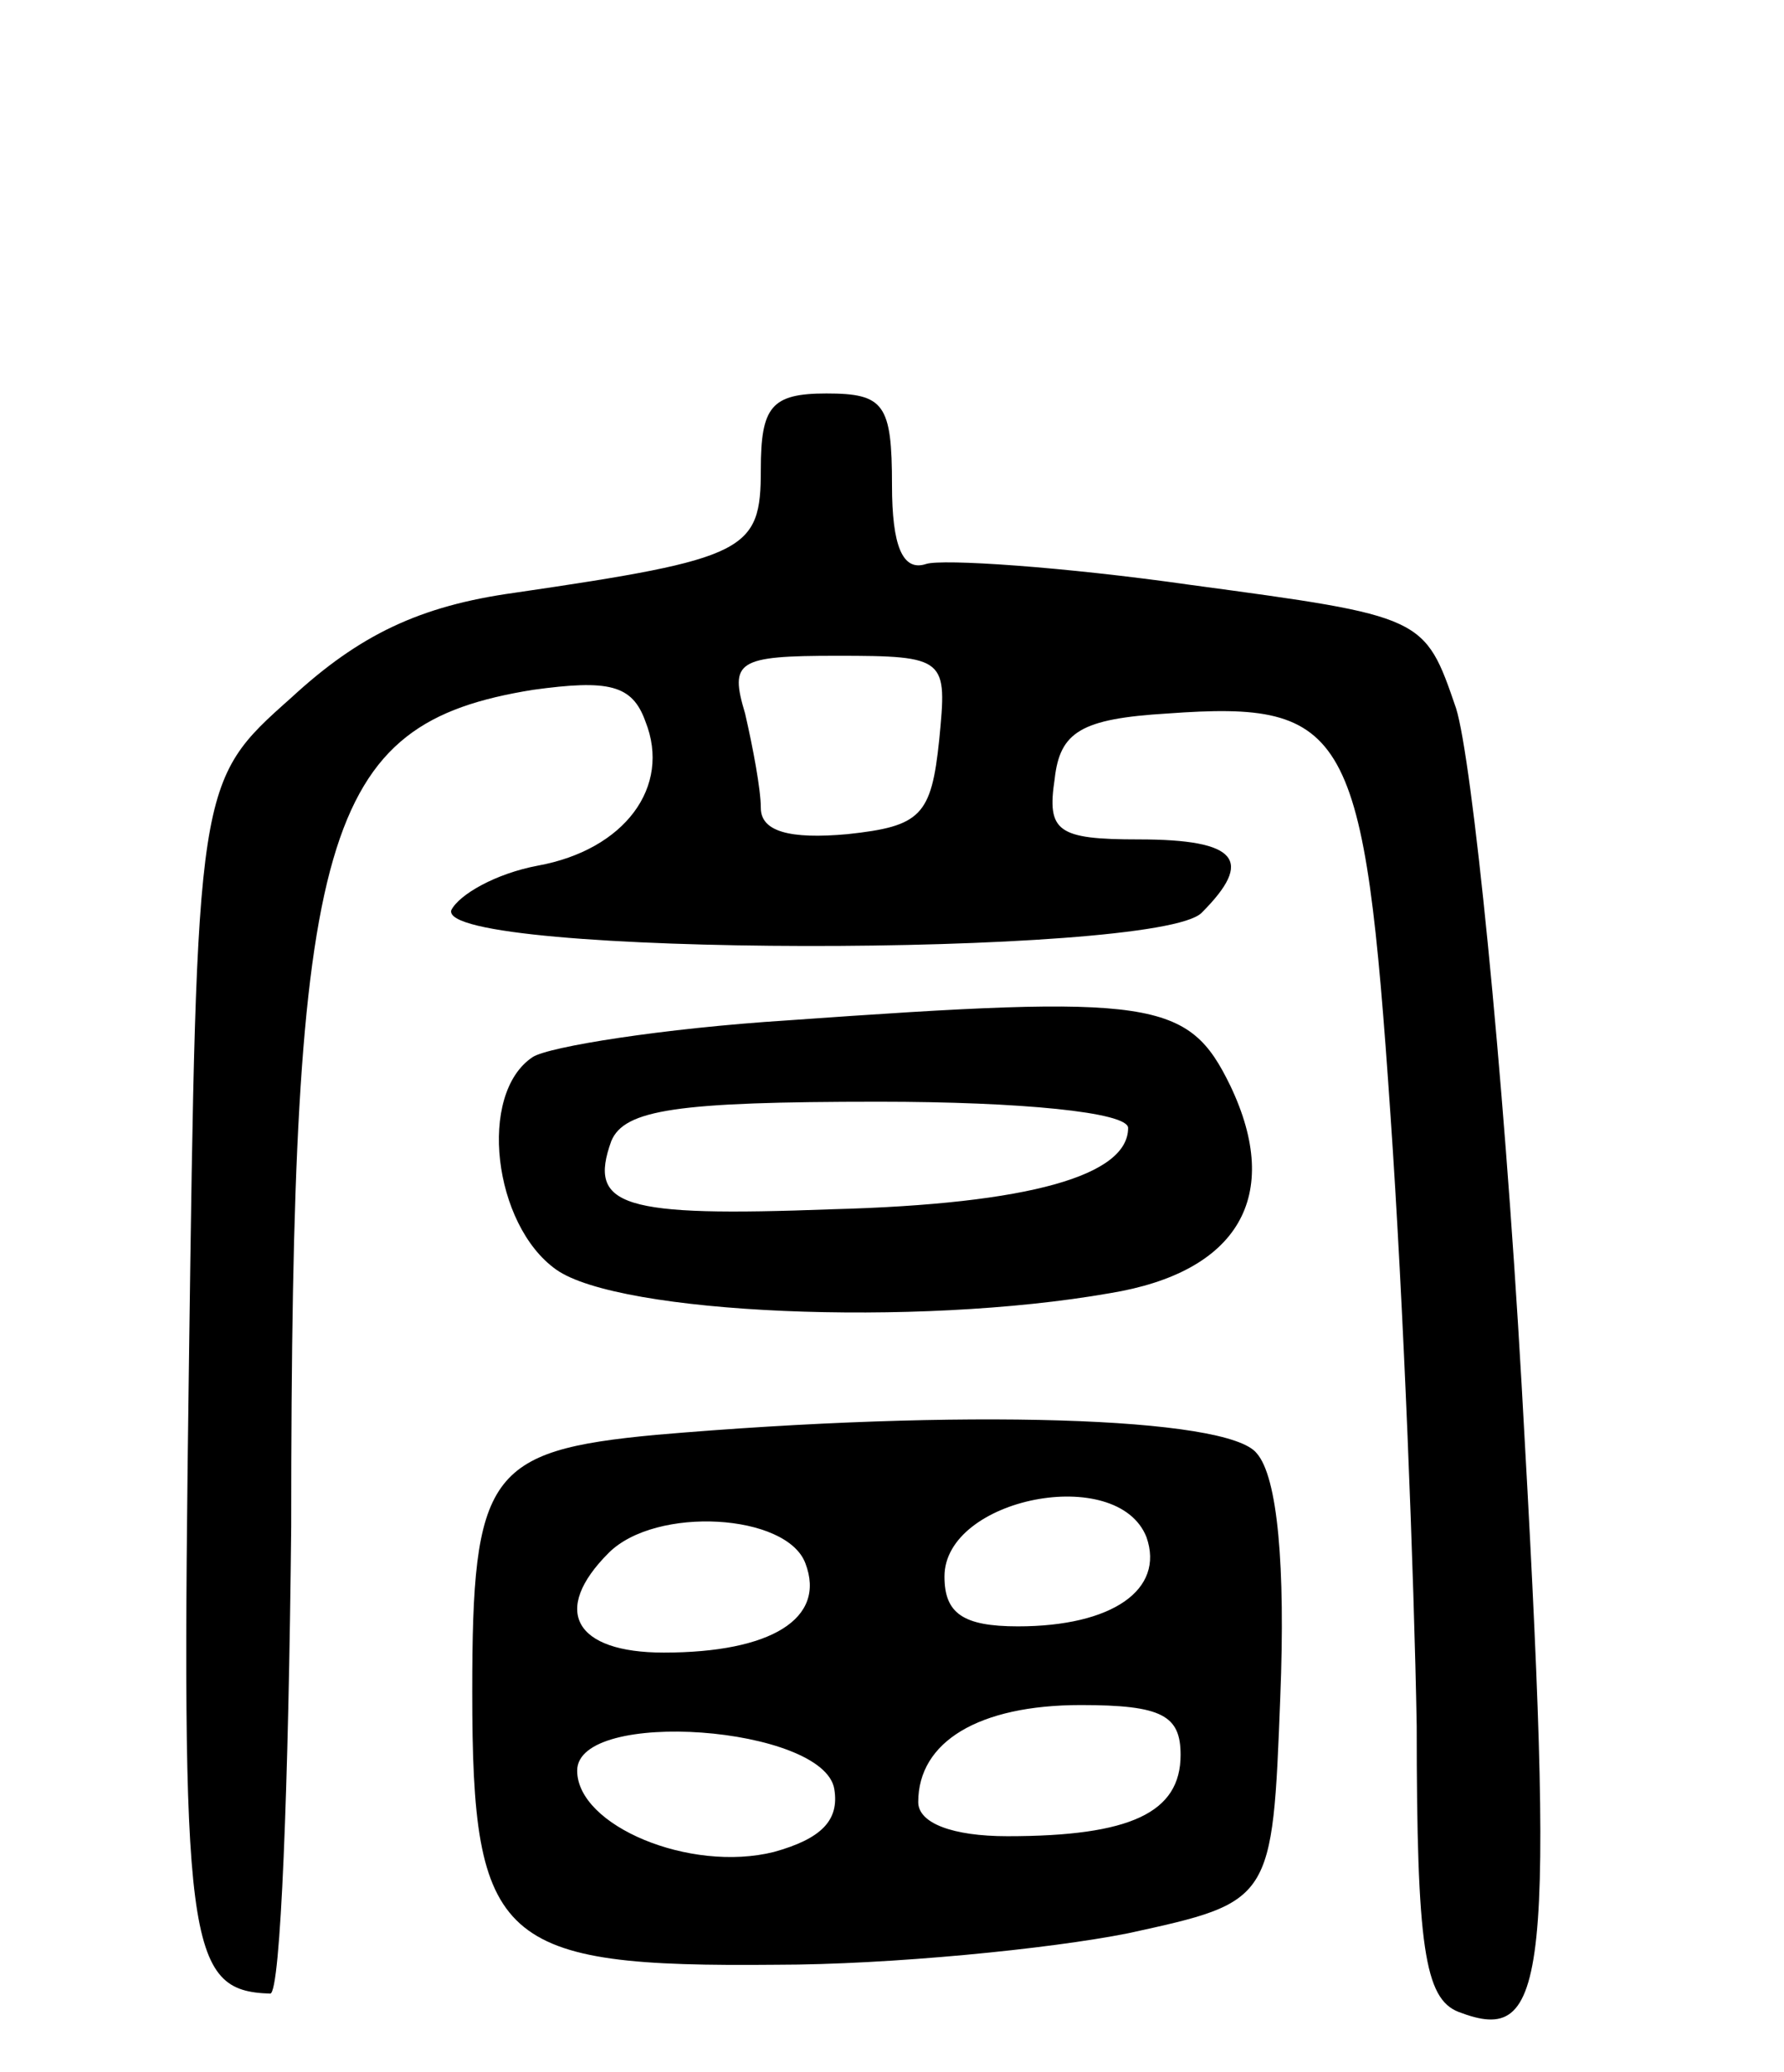 <svg version="1.0" xmlns="http://www.w3.org/2000/svg"
 width="68pt" height="79pt" viewBox="0 0 68 79"
 preserveAspectRatio="xMidYMid meet">
<g transform="translate(0,79) scale(0.1,-0.1)"
fill="#000000" stroke="none">
<path d="M290 611 c0 -31 -5 -34 -94 -47 -36 -5 -59 -16 -85 -40 -36 -32 -36
-32 -39 -255 -3 -221 -1 -238 31 -239 4 0 7 80 8 178 0 266 12 306 92 319 29
4 38 2 43 -12 10 -25 -8 -49 -41 -55 -16 -3 -30 -11 -33 -17 -5 -18 269 -18
286 -1 20 20 14 28 -24 28 -31 0 -35 3 -32 23 2 18 10 23 43 25 69 5 75 -6 85
-153 5 -72 9 -176 10 -233 0 -84 3 -104 16 -109 34 -13 37 10 24 239 -7 123
-19 239 -25 258 -12 35 -12 35 -101 47 -49 7 -95 10 -101 8 -9 -3 -13 7 -13
30 0 31 -3 35 -25 35 -21 0 -25 -5 -25 -29z m68 -103 c-3 -29 -7 -33 -35 -36
-22 -2 -33 1 -33 10 0 7 -3 23 -6 36 -6 20 -3 22 35 22 42 0 42 -1 39 -32z"/>
<path d="M300 401 c-47 -3 -91 -10 -97 -14 -21 -14 -15 -64 9 -81 24 -17 137
-22 211 -9 49 8 66 37 46 79 -16 33 -29 35 -169 25z m130 -41 c0 -18 -37 -29
-113 -31 -80 -3 -93 1 -84 26 5 12 25 15 102 15 54 0 95 -4 95 -10z"/>
<path d="M250 243 c-64 -6 -70 -15 -70 -98 0 -96 10 -105 116 -104 43 0 104 6
134 12 55 12 55 12 58 90 2 50 -1 84 -9 93 -11 14 -113 17 -229 7z m187 -39
c7 -20 -13 -34 -49 -34 -21 0 -28 5 -28 19 0 30 66 43 77 15z m-130 -10 c8
-21 -13 -34 -54 -34 -34 0 -43 16 -21 38 18 18 68 15 75 -4z m143 -73 c0 -22
-19 -31 -66 -31 -21 0 -34 5 -34 13 0 23 23 37 62 37 31 0 38 -4 38 -19z
m-132 -13 c2 -12 -5 -19 -23 -24 -32 -8 -75 10 -75 31 0 24 94 17 98 -7z"/>
</g>
</svg>
